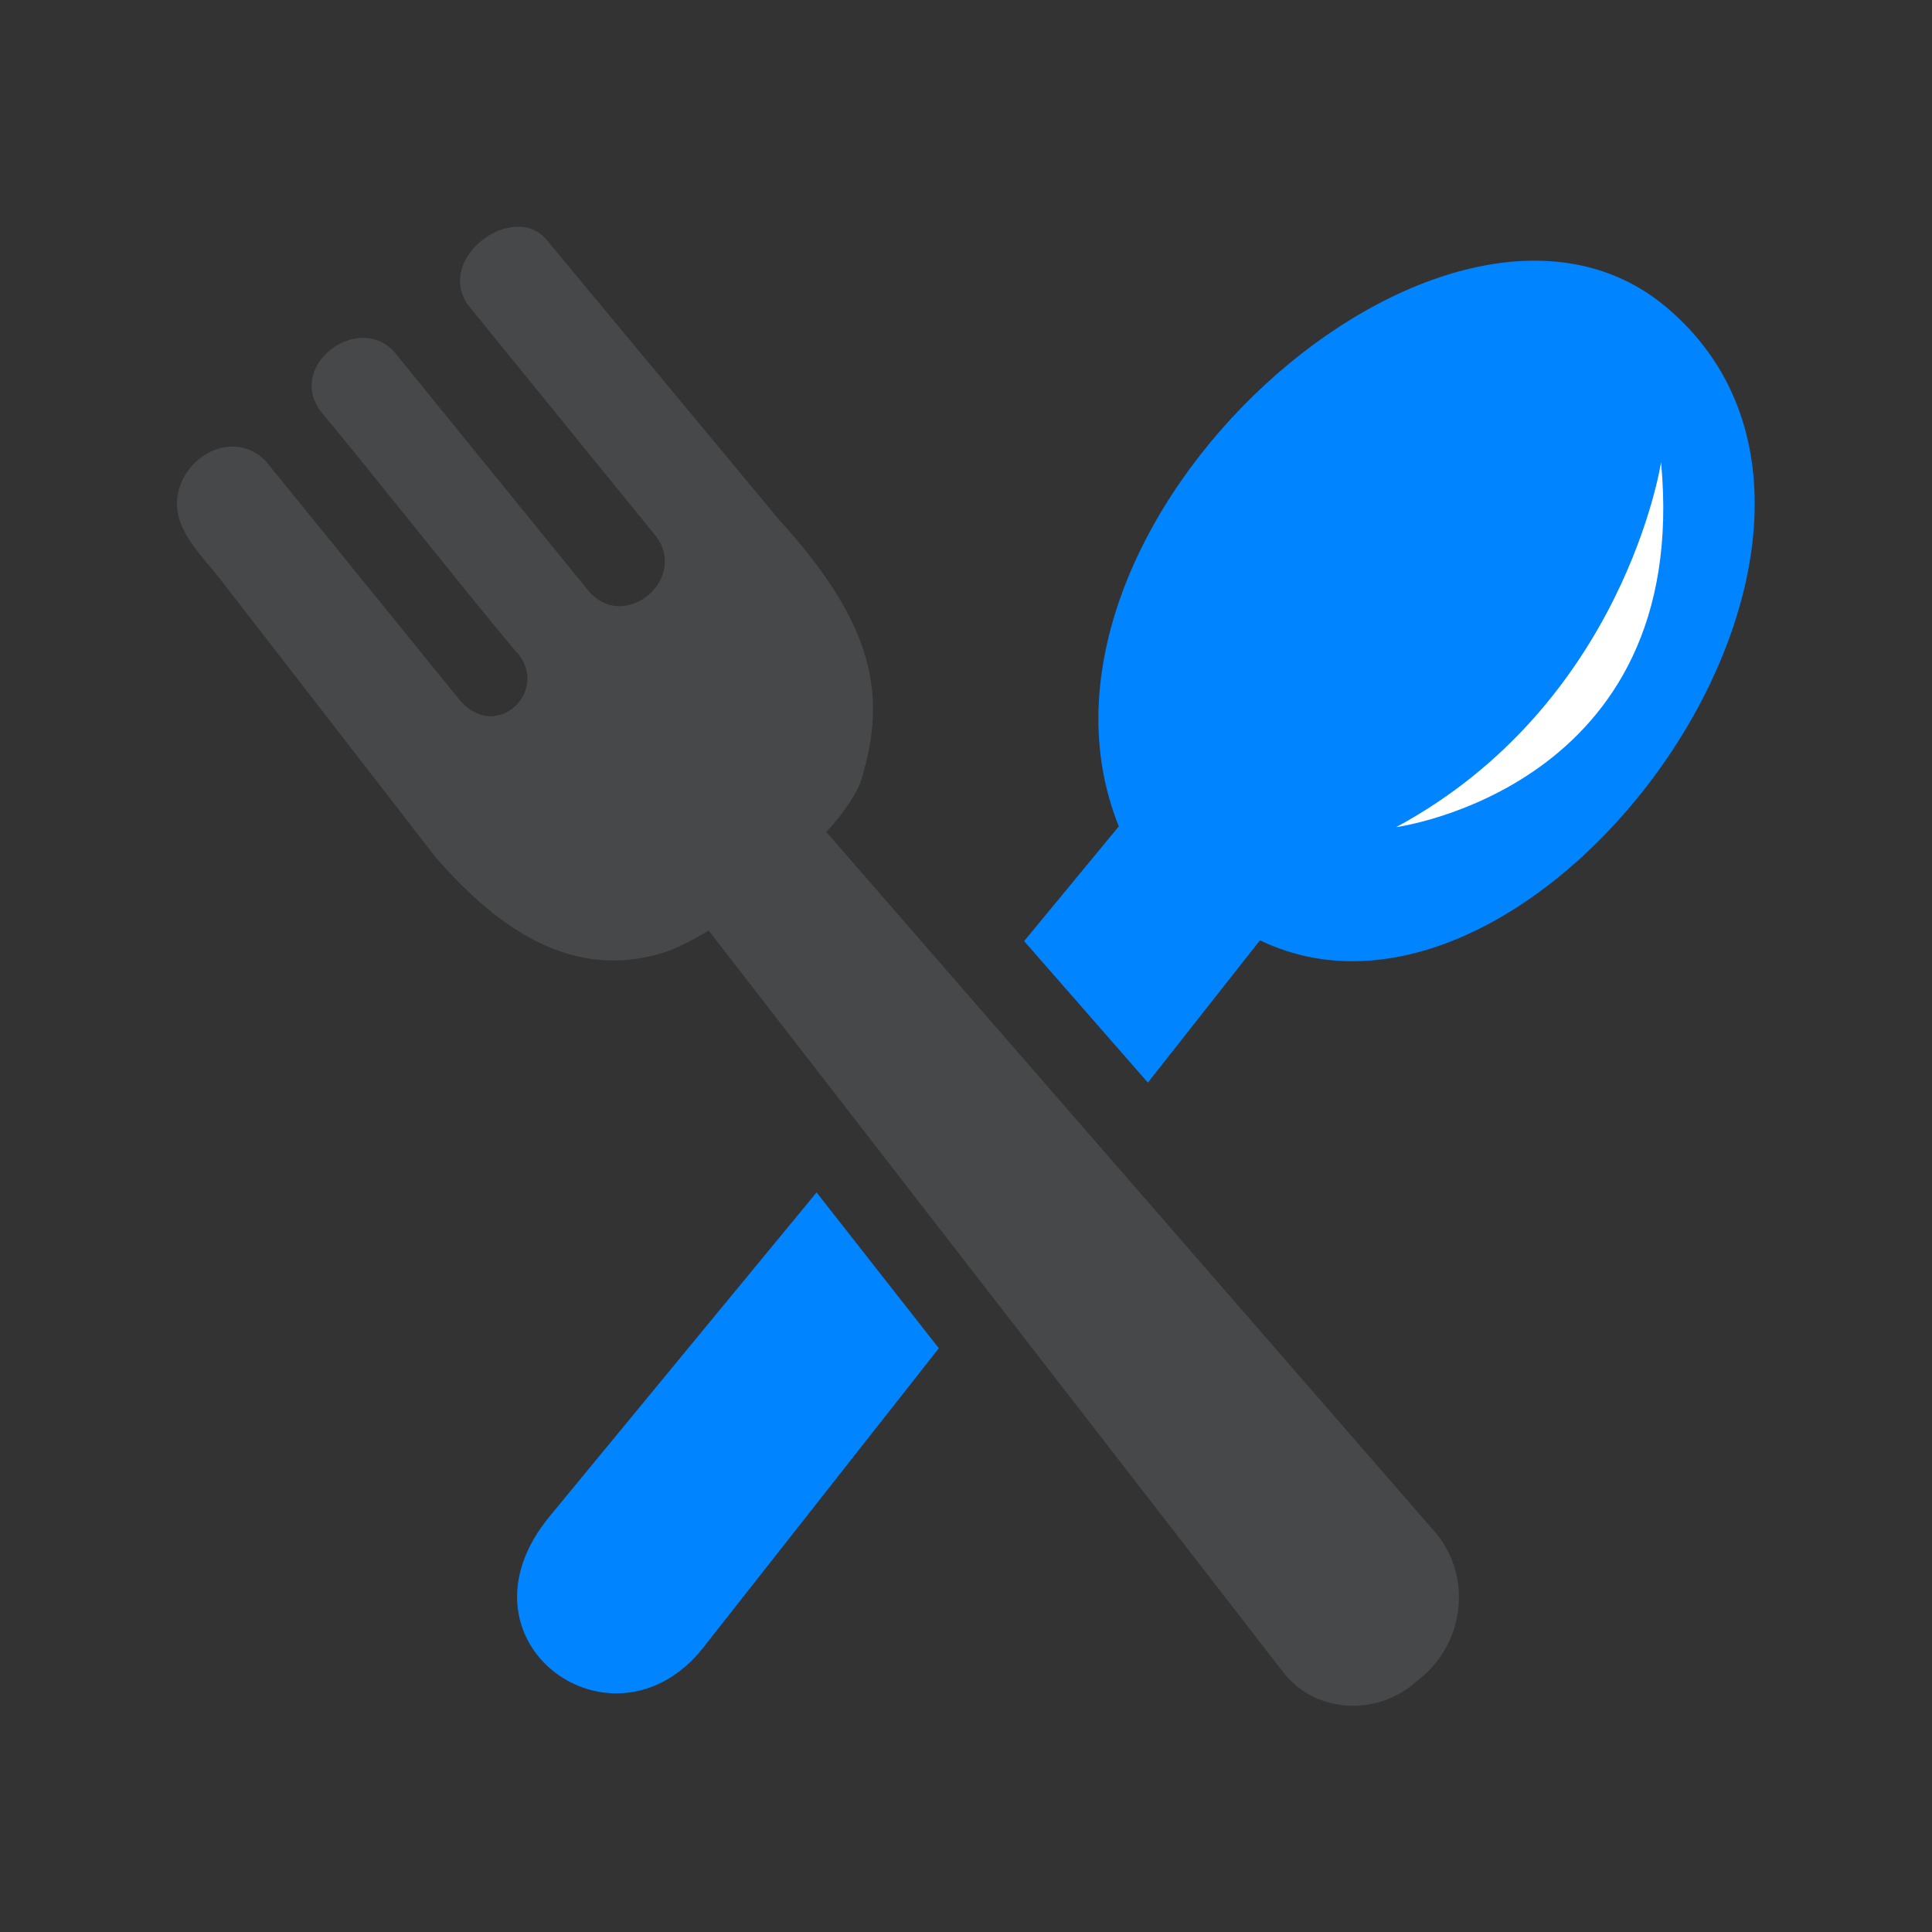 <?xml version="1.0" encoding="utf-8"?>
<!-- Generator: Adobe Illustrator 25.0.0, SVG Export Plug-In . SVG Version: 6.00 Build 0)  -->
<svg version="1.1" id="Layer_1" xmlns="http://www.w3.org/2000/svg" xmlns:xlink="http://www.w3.org/1999/xlink" x="0px" y="0px"
	 viewBox="0 0 512 512" style="enable-background:new 0 0 512 512;" xml:space="preserve">
<rect x="0" y="0" width="512" height="512" fill="#333333" stroke="none"/>
<style type="text/css">
	.st0{fill:#464849;}
	.st1{fill:#0084FF;}
	.st2{fill:#FFFFFF;}
</style>
<g>
	<g>
		<path class="st0" d="M219,220.5c4.7-5.2,8.1-10.2,9.3-14c6.7-22,3.6-40.8-21.7-68.6l-61.8-74.4c-8.8-10.3-29.5,4.8-20.8,17.3
			l49.5,60.9c9.4,11.4-8,26.4-17.7,14.7l-51.2-63c-9.5-10.9-29.2,3.5-19.3,16c14.4,17.3,36.7,45.7,51.2,63
			c10,10.2-5.2,25.2-15.1,12.6l-50.8-62.6c-7.4-8.1-19.6-3.1-22.9,6.4c-3.5,10.1,5.1,17.5,10.9,25l56.7,73.2
			c17.6,20.4,37.2,32.5,60.1,25.6c3.5-1.1,7.8-3.2,12.4-6l152.3,196.6c8.2,10.6,24,11.7,34.3,3.2l2.3-1.9
			c11.6-9.6,13.4-27.2,3.5-38.6L219,220.5z"/>
		<path class="st1" d="M145.7,401.8c-27.4,33.2,16.8,65.1,40.7,34.8l62.4-79.3l-32.4-41.3L145.7,401.8z"/>
		<path class="st1" d="M441.7,81.5C383.8,32.5,264.3,139,296.5,219l-25.1,30.4l32.8,37.5l29.7-37.7
			C407.5,284.6,512.1,141,441.7,81.5z"/>
	</g>
	<path class="st2" d="M440.2,122.5c0,0-9.7,64-70.2,96.7C370,219.2,448.3,208.7,440.2,122.5z"/>
</g>
</svg>
